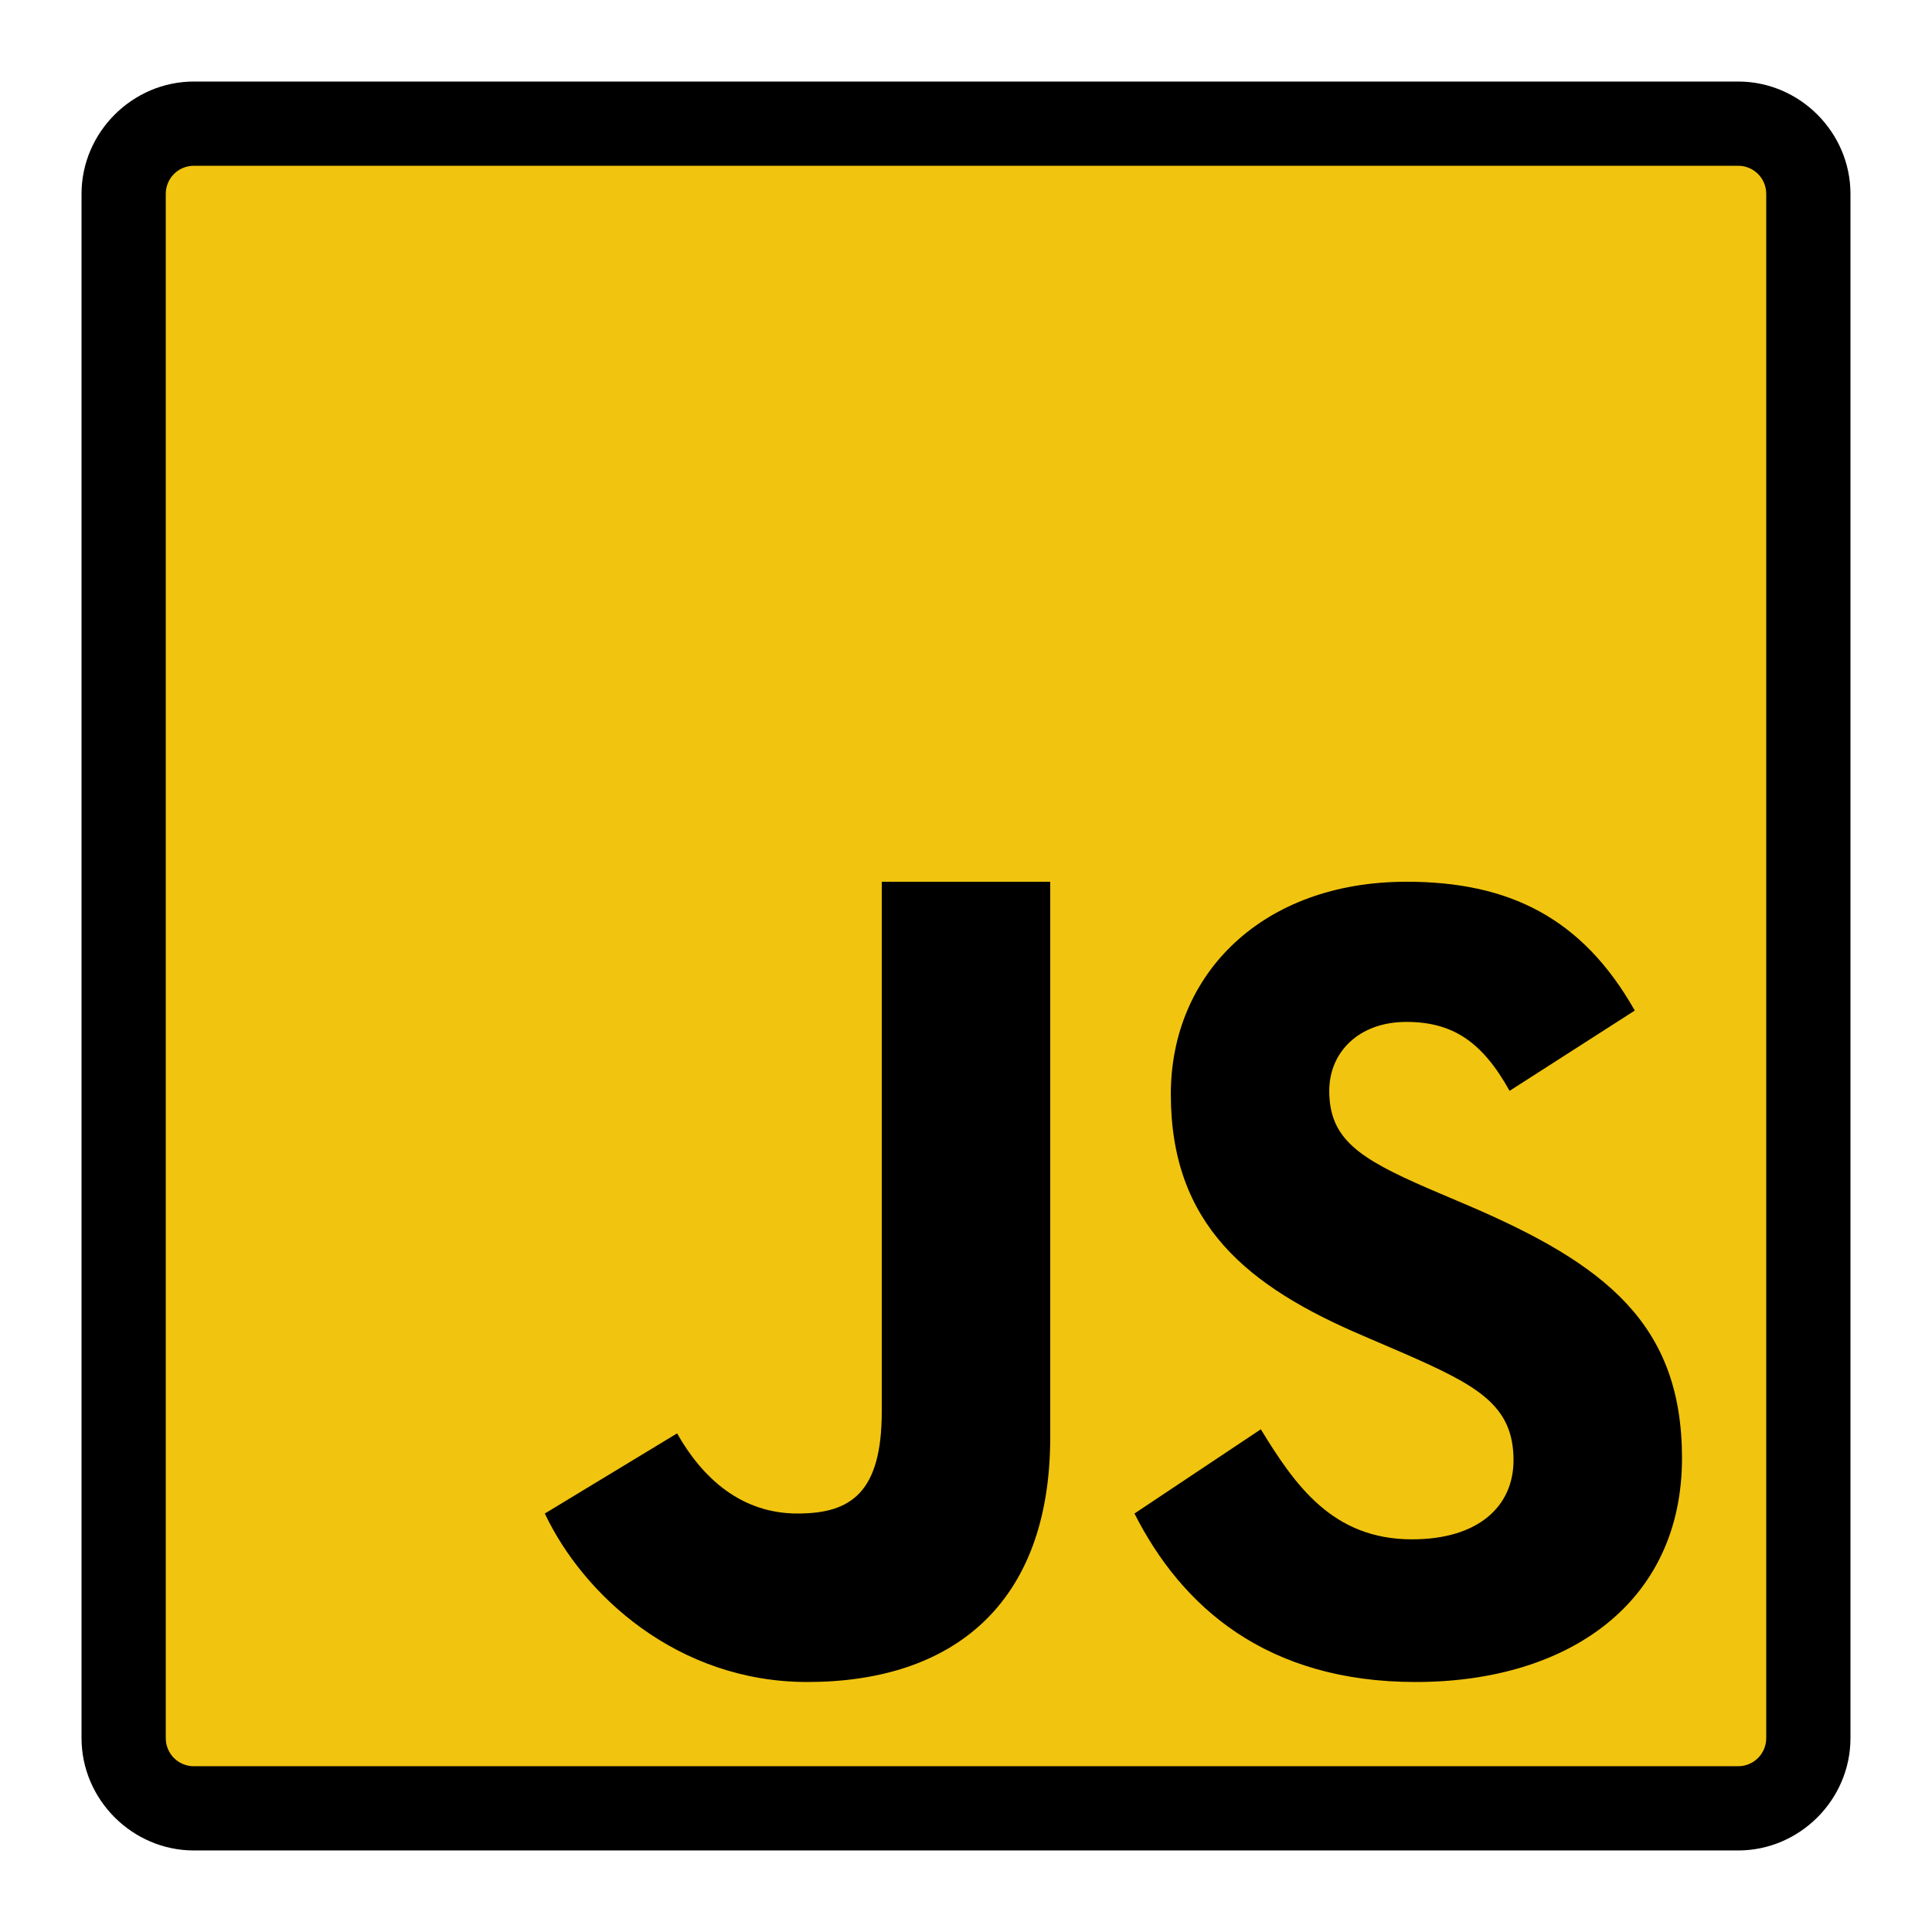 ﻿<svg x="0" y="0" version="1.1" xmlns="http://www.w3.org/2000/svg" xmlns:xlink="http://www.w3.org/1999/xlink" viewBox="0 0 50 50" width="500" height="500"><g transform=""><g fill="none" stroke="none" stroke-width="1" stroke-linecap="butt" stroke-linejoin="miter" stroke-miterlimit="10" stroke-dasharray="" stroke-dashoffset="0" font-family="sans-serif" font-weight="normal" font-size="12" text-anchor="start" mix-blend-mode="normal"><g><g><g><path d="M0,50l0,-50l50,0l0,50z" fill="none"/><path d="M6.077,46.75c-1.562,0 -2.828,-1.266 -2.828,-2.828l0,-37.845c0,-1.562 1.266,-2.828 2.828,-2.828l37.845,0c1.562,0 2.828,1.266 2.828,2.828l0,37.845c0,1.562 -1.266,2.828 -2.828,2.828z" fill="#f1c40f"/><g fill="#000000"><g id="surface1"><path d="M5.018,2.11c-1.592,0 -2.908,1.316 -2.908,2.908l0,39.964c0,1.592 1.316,2.908 2.908,2.908l39.964,0c1.592,0 2.908,-1.311 2.908,-2.908l0,-39.964c0,-1.592 -1.311,-2.908 -2.908,-2.908z M5.018,4.29l39.964,0c0.404,0 0.728,0.324 0.728,0.728l0,39.964c0,0.404 -0.324,0.728 -0.728,0.728l-39.964,0c-0.404,0 -0.728,-0.324 -0.728,-0.728l0,-39.964c0,-0.404 0.324,-0.728 0.728,-0.728z M22.82,22.82l0,13.706c0,2.103 -0.796,2.644 -2.18,2.644c-1.448,0 -2.453,-0.903 -3.117,-2.074l-3.423,2.074c0.992,2.099 3.423,4.36 6.795,4.36c3.73,0 6.285,-1.984 6.285,-6.34l0,-14.37z M36.394,22.82c-3.713,0 -6.093,2.376 -6.093,5.497c0,3.385 1.997,4.986 4.999,6.263l1.039,0.447c1.895,0.83 2.831,1.337 2.831,2.763c0,1.188 -0.903,2.048 -2.627,2.048c-2.052,0 -3.023,-1.392 -3.913,-2.848l-3.27,2.18c1.222,2.414 3.415,4.36 7.277,4.36c3.951,0 6.893,-2.052 6.893,-5.795c0,-3.474 -1.993,-5.02 -5.531,-6.536l-1.039,-0.443c-1.784,-0.775 -2.559,-1.277 -2.559,-2.525c0,-1.009 0.775,-1.784 1.993,-1.784c1.196,0 1.963,0.507 2.674,1.784l3.24,-2.078c-1.367,-2.414 -3.27,-3.334 -5.914,-3.334z"/></g></g></g></g></g></g></g></svg>